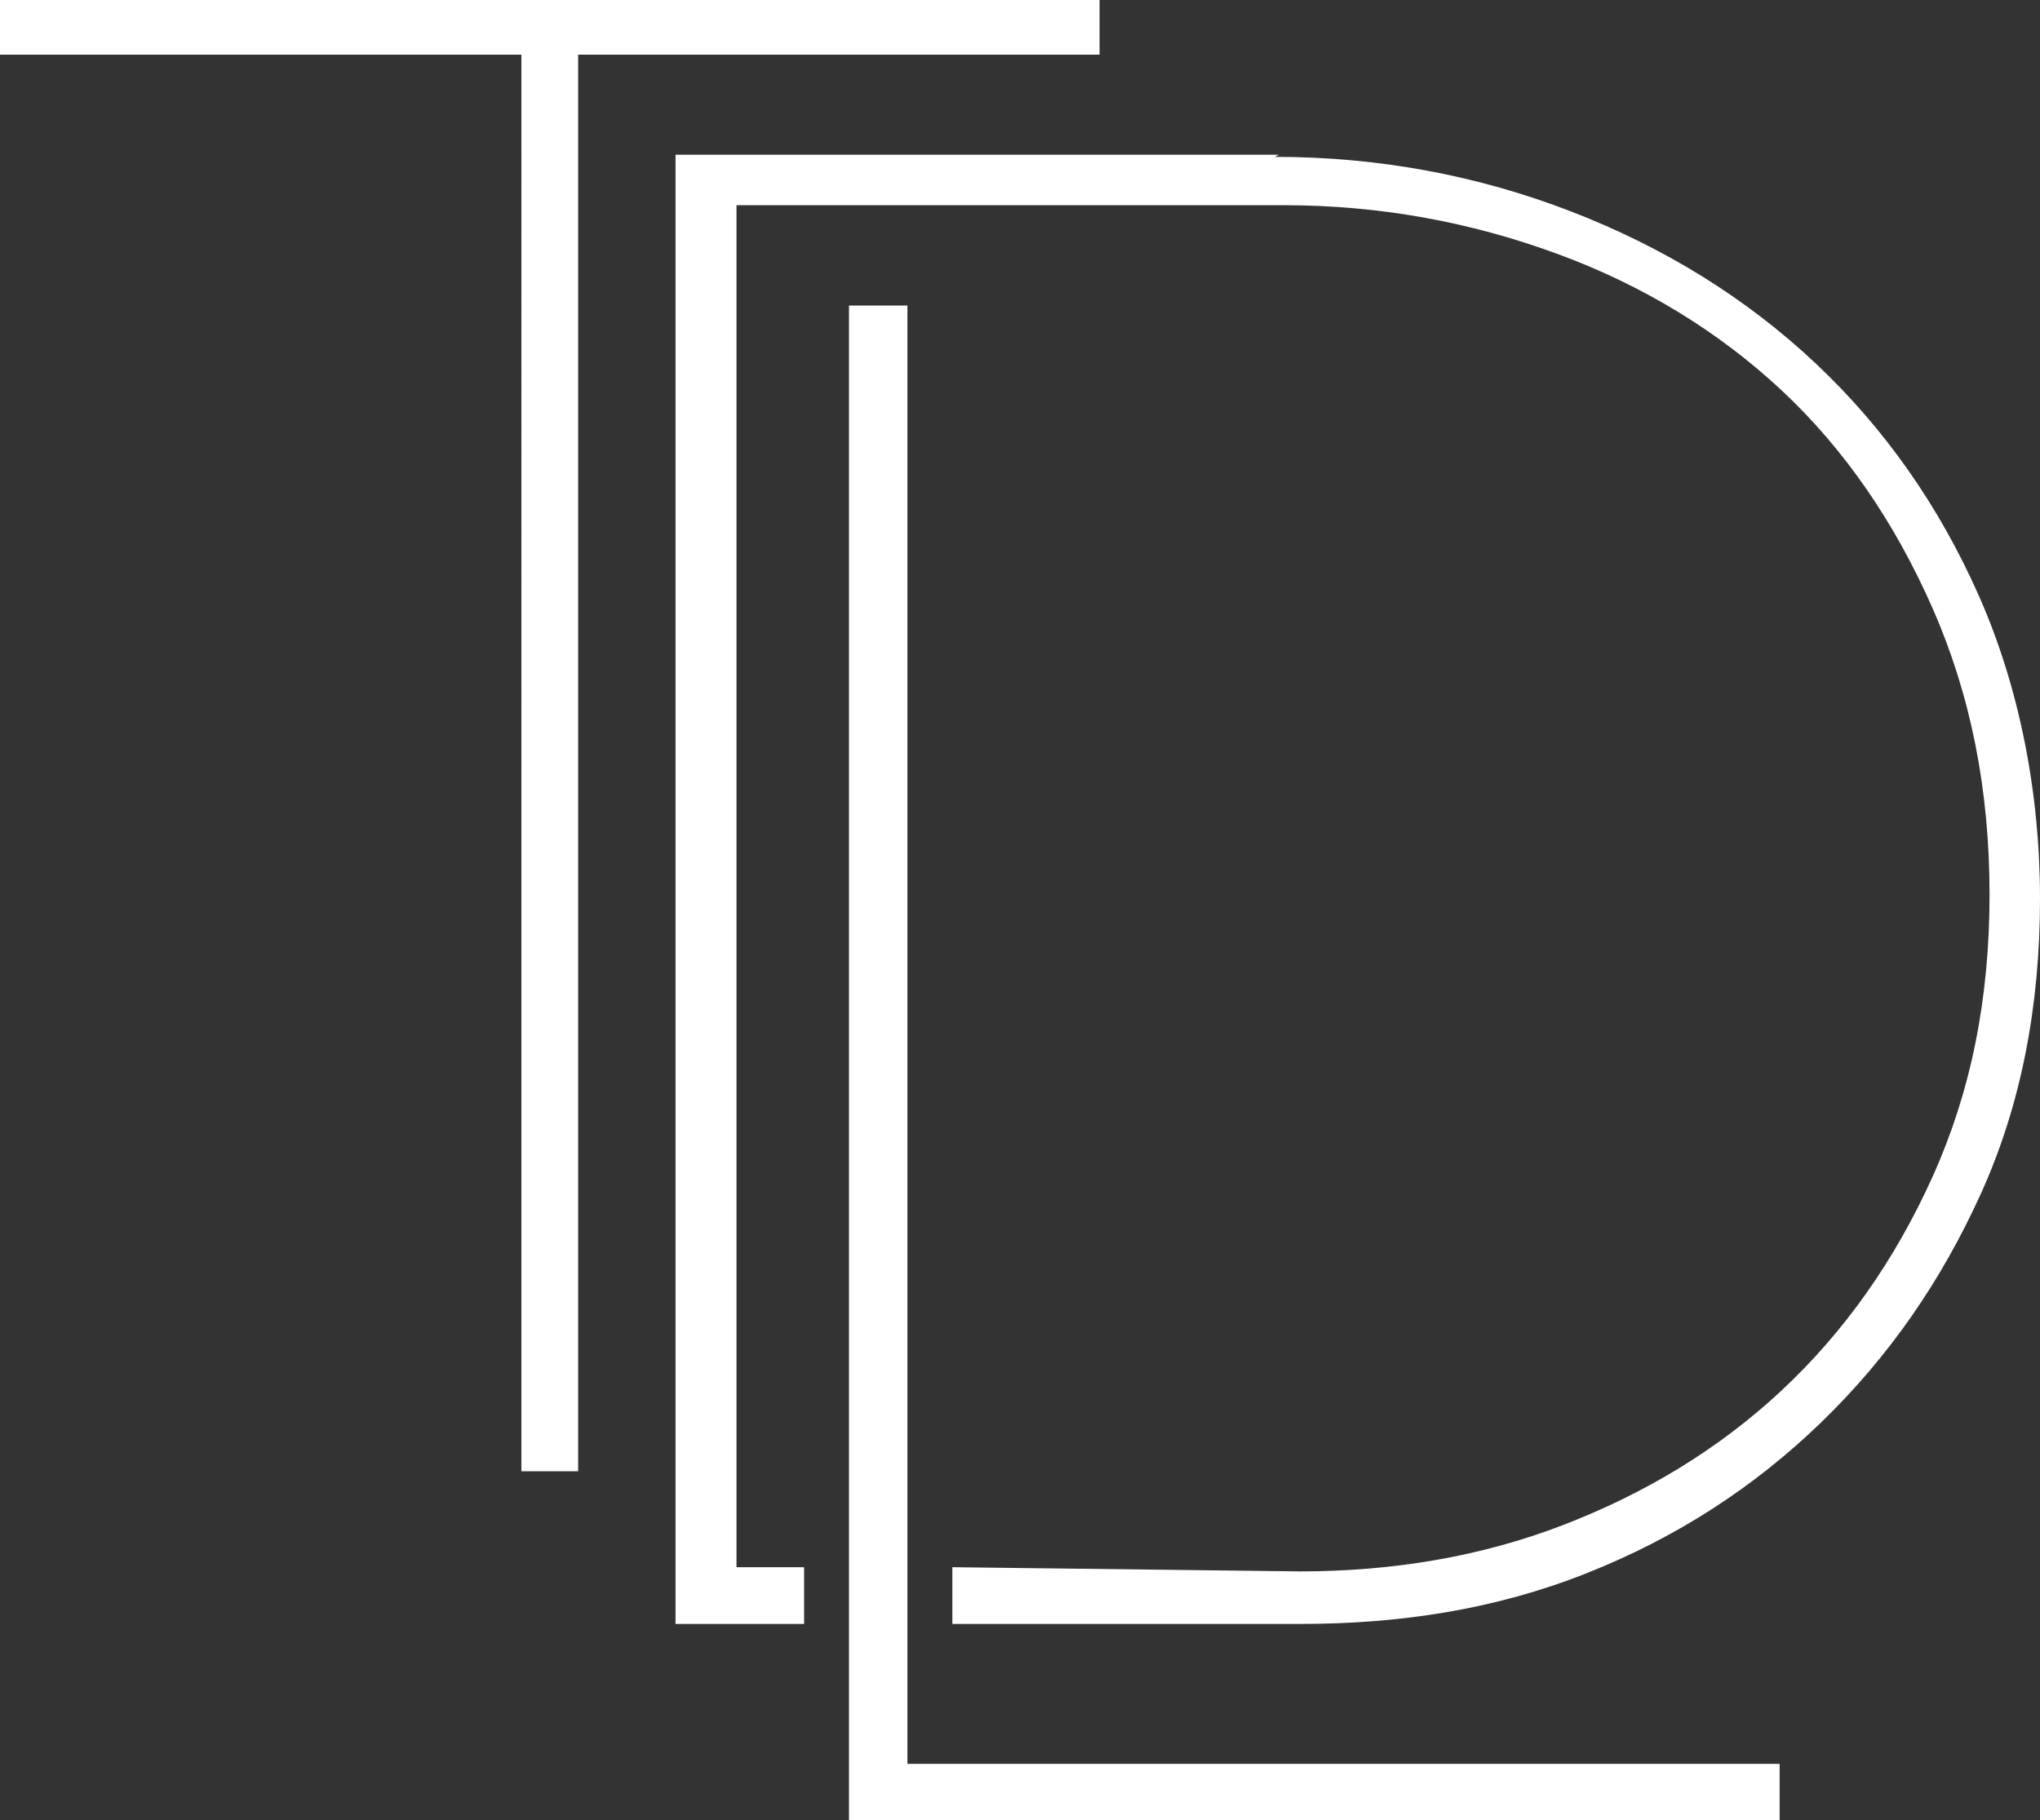 <?xml version="1.0" encoding="UTF-8"?>
<svg id="Camada_2" data-name="Camada 2" xmlns="http://www.w3.org/2000/svg" viewBox="0 0 859.58 767.13">
  <rect x="0" y="0" width="859.58" height="767.13" fill="#333333" stroke="none"/>
  <defs>
    <style>
      .cls-1 {
        fill: #fff;
      }
    </style>
  </defs>
  <g id="Camada_1-2" data-name="Camada 1">
    <path class="cls-1" d="M463.32,0v23.03h-219.7v597.09h-23.92V23.03H0V0h463.32ZM833.89,251.25c-16.83-38.09-39.87-70.87-69.1-98.33-29.23-27.46-63.78-48.72-102.76-63.78-38.98-15.06-80.62-23.03-124.91-23.03l1.77-.89h-254.25v619.24h54.18v-23.92h-28.49V86.48h230.33c40.75,0,78.85,7.09,115.17,20.38,36.32,13.29,68.21,32.78,94.79,57.58,26.58,24.81,47.84,55.81,63.78,92.13,15.95,36.32,23.92,76.19,23.92,120.48s-7.97,83.27-23.92,118.71c-15.95,35.44-37.21,65.56-63.78,90.36-26.58,24.8-57.58,43.41-92.13,56.7-34.55,13.29-71.76,19.49-110.74,19.49l-146.47-1.77v23.92h146.47c42.52,0,82.39-6.2,120.48-21.26,38.09-15.06,70.87-36.32,99.22-63.78,28.35-27.46,50.5-59.35,67.33-96.56,16.83-37.21,24.8-78.84,24.8-124.03s-8.86-89.48-25.69-127.57ZM382.35,743.43V128.77h-24.62v638.37h392.14v-23.71h-367.52Z"/>
  </g>
</svg>